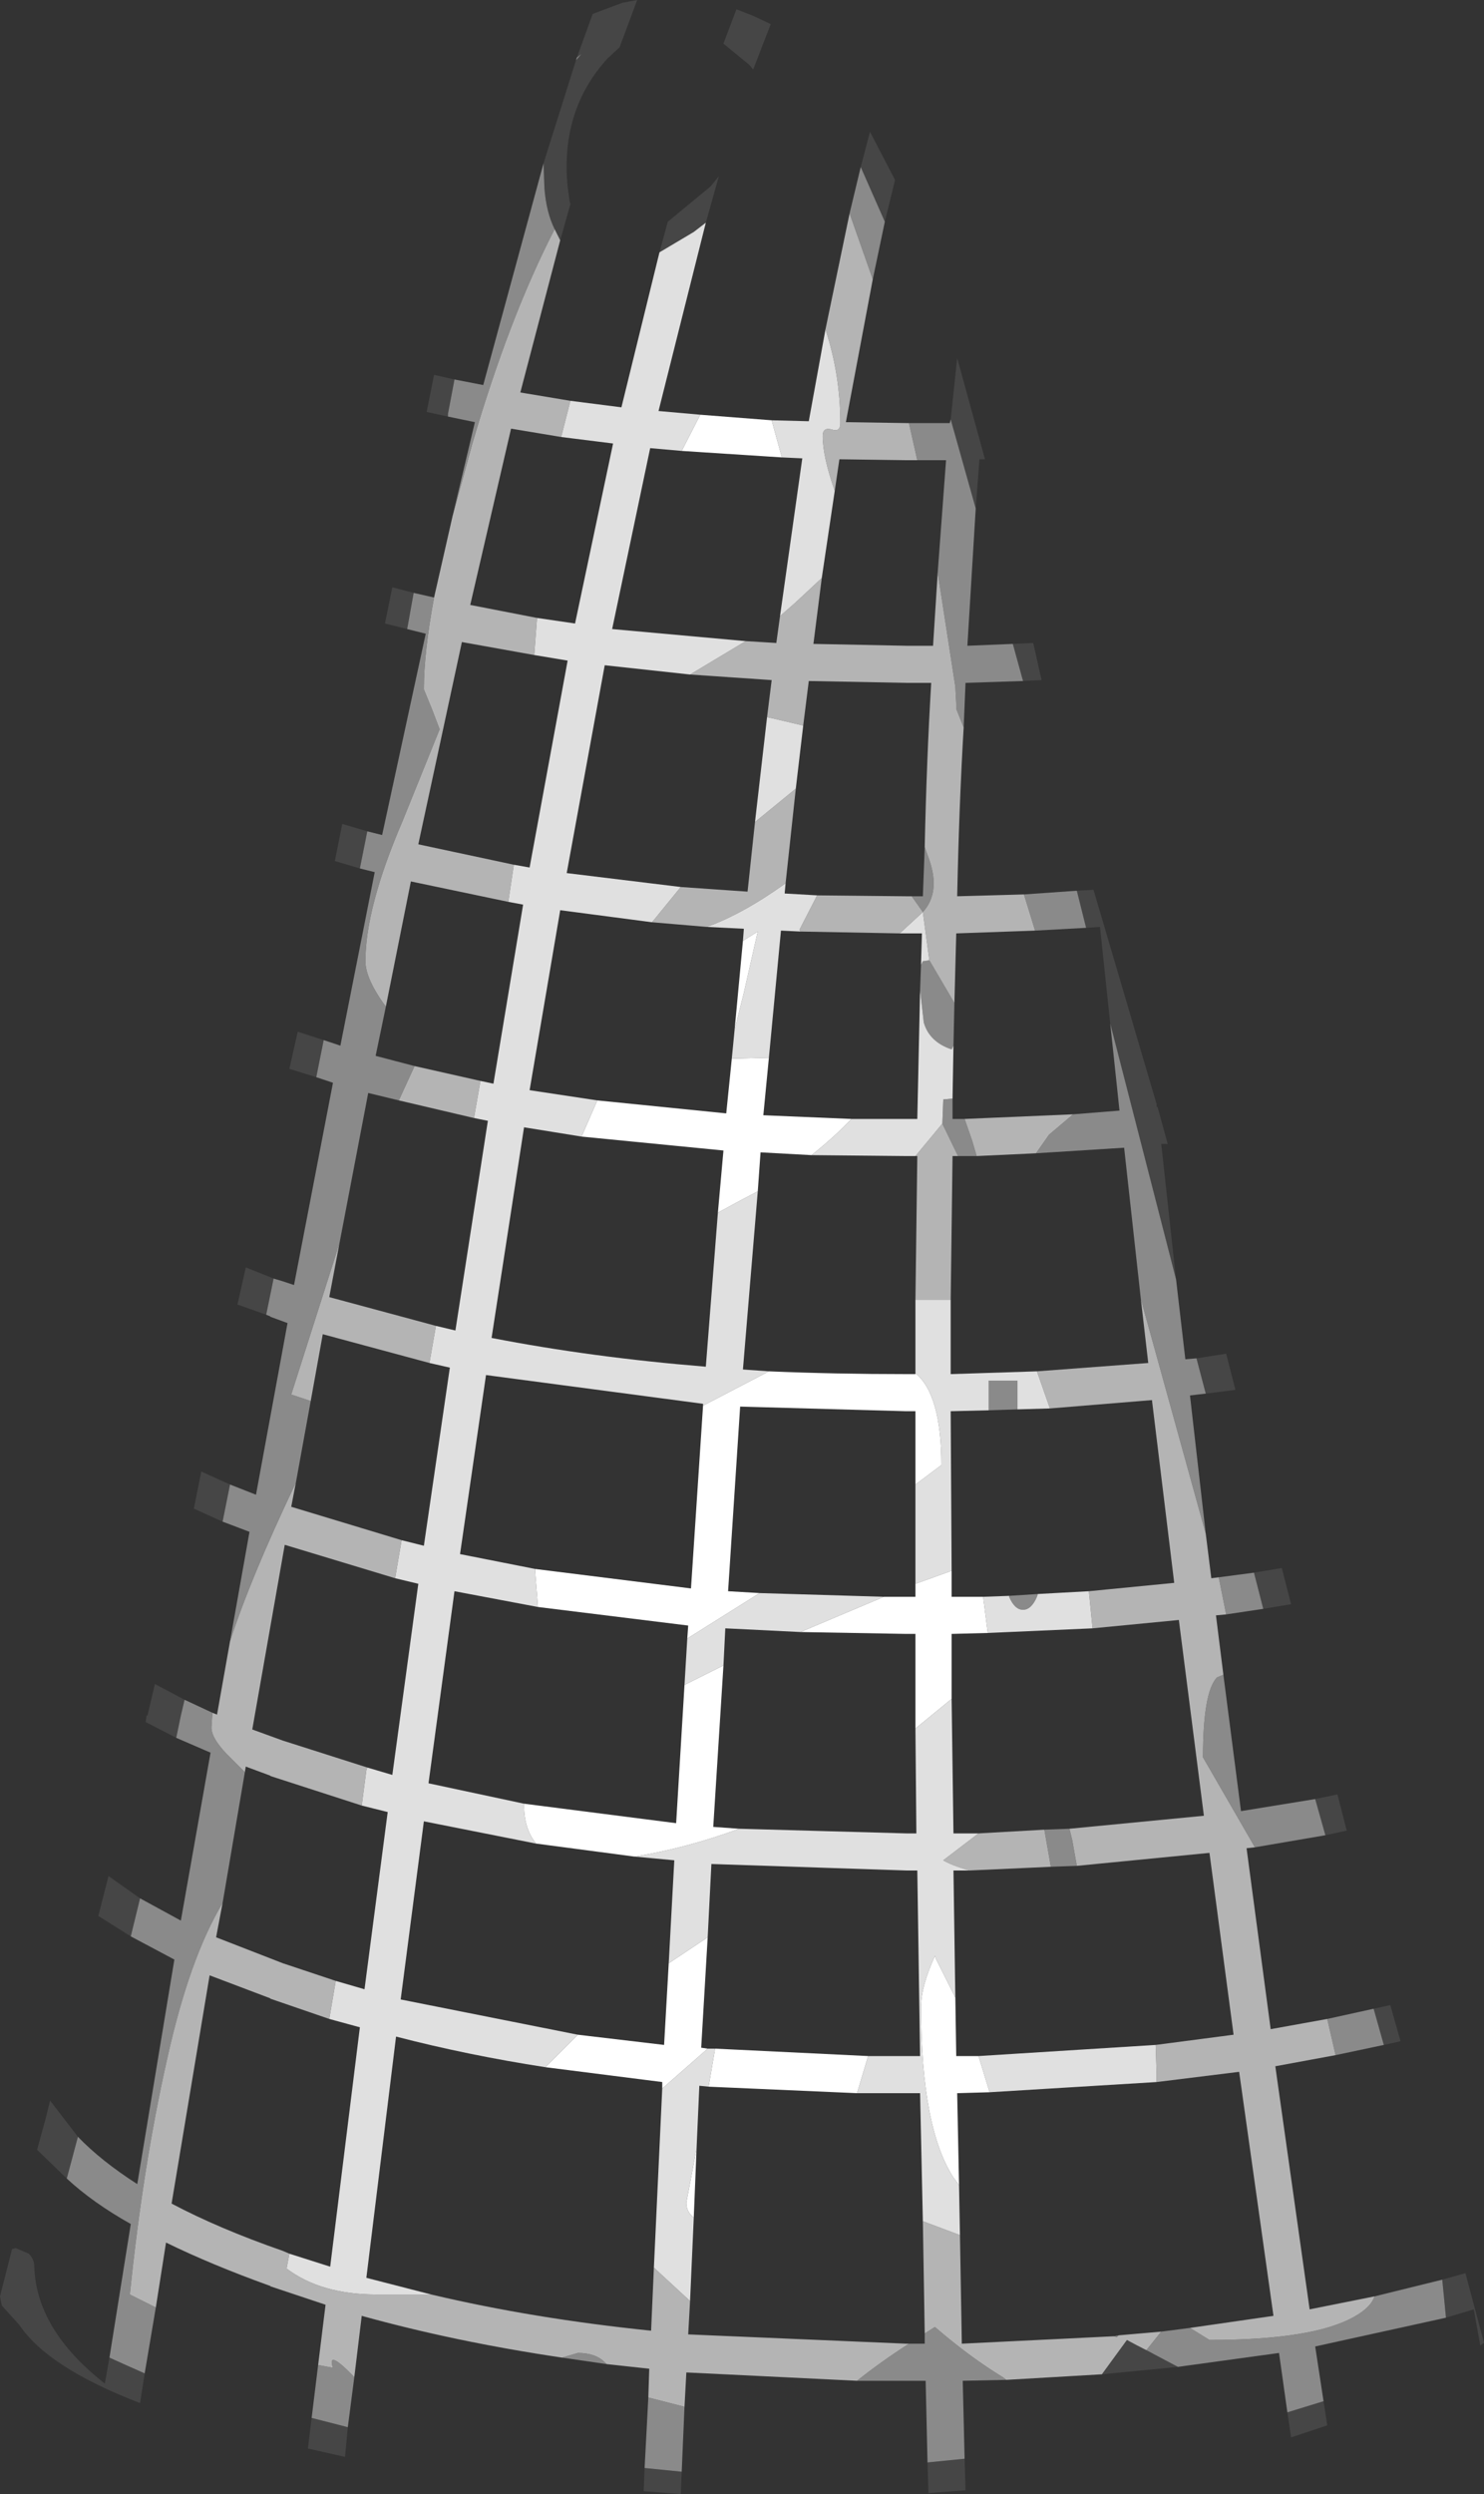 <?xml version="1.0" encoding="UTF-8" standalone="no"?>
<svg xmlns:ffdec="https://www.free-decompiler.com/flash" xmlns:xlink="http://www.w3.org/1999/xlink" ffdec:objectType="shape" height="134.4px" width="80.0px" xmlns="http://www.w3.org/2000/svg">
  <rect width="100%" height="100%" fill="#333333" stroke="none"/>
  <g transform="matrix(1.0, 0.0, 0.0, 1.0, 36.35, 135.75)">
    <path d="M11.35 -123.8 L10.05 -126.75 10.55 -128.65 11.9 -126.05 11.35 -123.8 M-0.8 -122.15 L-0.35 -123.8 1.95 -125.7 2.4 -126.25 1.7 -123.75 1.05 -123.25 -0.8 -122.15 M4.05 -132.25 L2.65 -133.4 3.35 -135.25 4.25 -134.9 5.2 -134.45 4.25 -132.0 4.05 -132.25 M18.8 -99.05 L18.25 -101.05 19.35 -101.1 19.8 -99.1 18.8 -99.05 M16.25 -108.35 L14.9 -113.15 15.25 -116.45 16.75 -111.0 16.45 -111.0 16.25 -108.35 M21.7 -87.75 L22.6 -87.8 26.0 -76.25 26.0 -76.1 26.05 -76.1 26.6 -74.1 26.25 -74.1 27.05 -66.8 23.5 -80.6 22.95 -85.8 22.2 -85.75 21.7 -87.75 M28.15 -62.55 L29.75 -62.8 30.25 -60.85 28.65 -60.65 28.15 -62.55 M31.25 -51.0 L32.75 -51.25 33.25 -49.3 31.75 -49.05 31.25 -51.0 M34.55 -38.8 L35.75 -39.05 36.25 -37.1 35.1 -36.85 34.55 -38.8 M37.7 -27.5 L38.6 -27.7 39.15 -25.75 38.25 -25.55 37.7 -27.5 M41.4 -12.9 L42.65 -13.25 43.65 -9.5 43.45 -9.35 43.1 -11.3 41.6 -10.85 41.4 -12.9 M35.0 -6.35 L35.2 -5.05 34.15 -4.7 33.25 -4.4 33.05 -5.75 35.0 -6.35 M27.15 -8.2 L23.05 -7.8 24.4 -9.65 Q24.95 -9.35 25.45 -9.1 L27.15 -8.2 M15.65 -3.25 L15.7 -1.55 13.7 -1.4 13.65 -3.05 15.65 -3.25 M0.4 -2.55 L0.35 -1.35 -1.65 -1.5 -1.6 -2.75 0.4 -2.55 M-17.6 -4.95 L-17.75 -3.35 -19.75 -3.8 -19.55 -5.45 -17.6 -4.95 M-28.55 -7.85 L-28.8 -6.25 Q-33.75 -8.15 -35.3 -10.45 L-36.25 -11.5 -36.35 -12.0 -35.7 -14.55 -35.5 -14.6 -34.8 -14.3 Q-34.5 -14.0 -34.5 -13.6 -34.4 -10.2 -30.7 -7.3 L-30.45 -8.7 Q-29.35 -8.2 -28.55 -7.85 M-32.75 -18.35 L-34.35 -19.9 -33.9 -21.55 -33.65 -22.55 -32.15 -20.6 -32.75 -18.35 M-29.3 -31.4 L-31.05 -32.5 -30.5 -34.65 -28.8 -33.45 -29.3 -31.4 M-26.85 -42.1 L-28.5 -42.95 -28.45 -43.3 -28.4 -43.3 -28.0 -45.0 -26.4 -44.15 -26.6 -43.3 -26.85 -42.1 M-24.35 -53.75 L-25.9 -54.45 -25.5 -56.45 -23.95 -55.75 -24.35 -53.75 M-22.0 -64.9 L-23.55 -65.45 -23.1 -67.45 -21.6 -66.85 -22.0 -64.9 M-19.3 -77.7 L-20.75 -78.15 -20.3 -80.15 -18.9 -79.7 -19.3 -77.7 M-16.95 -88.95 L-18.3 -89.35 -17.9 -91.35 -16.55 -90.95 -16.95 -88.95 M-14.4 -101.85 L-15.6 -102.15 -15.2 -104.1 -14.05 -103.8 -14.4 -101.85 M-12.2 -113.3 L-13.35 -113.55 -12.95 -115.55 -11.85 -115.3 -12.2 -113.45 -12.2 -113.3 M-7.05 -126.95 L-5.3 -132.5 -5.0 -132.85 -5.25 -132.65 -4.4 -135.0 -2.8 -135.6 -2.0 -135.75 -2.95 -133.2 -3.6 -132.6 Q-6.15 -129.8 -5.75 -125.7 L-5.65 -124.95 -5.6 -124.75 -6.15 -122.8 -6.45 -123.4 Q-6.9 -124.3 -7.0 -125.6 L-7.05 -126.95" fill="#464646" fill-rule="evenodd" stroke="none"/>
    <path d="M9.45 -124.25 L10.05 -126.75 11.35 -123.8 10.7 -120.7 9.45 -124.25 M12.65 -112.95 L14.85 -112.95 14.9 -113.15 16.25 -108.35 15.8 -100.95 18.25 -101.05 18.8 -99.05 15.7 -98.95 15.6 -96.55 15.2 -97.55 15.2 -97.85 15.15 -98.75 14.2 -104.9 14.65 -110.95 13.1 -110.95 12.65 -112.95 M13.5 -90.1 L13.75 -89.4 Q14.35 -87.65 13.4 -86.6 L12.8 -87.45 13.4 -87.45 13.5 -90.1 M13.75 -84.0 L15.1 -81.7 15.05 -79.4 14.95 -79.2 Q13.75 -79.6 13.45 -80.65 L13.25 -82.4 13.3 -83.75 13.4 -83.95 13.75 -84.0 M19.45 -85.6 L18.85 -87.55 21.7 -87.75 22.2 -85.75 19.45 -85.6 M23.5 -80.6 L27.05 -66.8 27.55 -62.5 28.15 -62.55 28.65 -60.65 27.8 -60.55 28.65 -53.1 25.15 -65.75 24.25 -73.9 19.5 -73.6 20.2 -74.6 21.5 -75.7 24.0 -75.9 23.5 -80.6 M29.35 -50.75 L31.25 -51.0 31.75 -49.05 29.75 -48.75 29.35 -50.75 M29.6 -45.5 L30.55 -38.15 34.55 -38.8 35.1 -36.85 31.3 -36.2 28.5 -41.05 Q28.5 -44.55 29.25 -45.35 L29.6 -45.5 M35.2 -26.95 L37.7 -27.5 38.25 -25.55 35.65 -25.0 35.2 -26.95 M37.75 -12.0 L41.4 -12.9 41.6 -10.85 34.55 -9.3 35.0 -6.35 33.05 -5.75 32.6 -8.95 27.15 -8.2 25.45 -9.1 26.25 -10.1 27.8 -10.3 28.85 -9.65 Q34.45 -9.65 36.65 -10.9 37.55 -11.4 37.75 -12.0 M17.9 -7.5 L15.55 -7.45 15.65 -3.25 13.65 -3.05 13.55 -7.45 12.5 -7.45 9.85 -7.45 Q11.1 -8.45 12.65 -9.45 L13.5 -9.45 13.5 -10.0 14.05 -10.35 Q15.9 -8.75 17.7 -7.65 L17.9 -7.5 M0.55 -6.05 L0.4 -2.55 -1.6 -2.75 -1.4 -6.55 0.55 -6.05 M-3.65 -8.35 L-6.05 -8.7 -5.2 -8.95 Q-4.25 -8.95 -3.75 -8.45 L-3.65 -8.35 M-17.25 -7.65 L-17.6 -4.95 -19.55 -5.45 -19.2 -8.3 -18.4 -8.15 Q-18.75 -9.2 -17.25 -7.65 M-27.95 -11.4 L-28.55 -7.85 Q-29.35 -8.2 -30.45 -8.7 L-29.3 -15.9 Q-31.35 -17.05 -32.75 -18.35 L-32.15 -20.6 Q-30.9 -19.3 -28.95 -18.05 L-26.95 -30.15 -29.3 -31.4 -28.8 -33.45 -26.6 -32.25 -25.0 -41.3 -26.85 -42.1 -26.6 -43.3 -26.4 -44.15 -24.9 -43.45 -24.95 -42.65 Q-24.95 -42.0 -23.85 -40.95 L-23.15 -40.25 -24.35 -33.2 Q-26.15 -30.2 -27.35 -24.75 -28.65 -19.0 -29.35 -12.1 L-27.95 -11.4 M-23.95 -47.3 L-22.9 -53.2 -24.35 -53.75 -23.95 -55.75 -22.55 -55.2 -20.85 -64.45 -21.8 -64.8 -21.75 -64.8 -22.0 -64.9 -21.6 -66.85 -21.1 -66.7 -20.5 -66.5 -18.4 -77.4 -19.3 -77.7 -18.9 -79.7 -18.0 -79.4 -16.15 -88.75 -16.95 -88.95 -16.55 -90.95 -15.75 -90.75 -13.4 -101.6 -14.4 -101.85 -14.05 -103.8 -12.95 -103.55 Q-13.5 -100.6 -13.5 -98.6 L-13.05 -97.5 -12.65 -96.45 -14.65 -91.5 Q-16.65 -86.85 -16.65 -83.95 -16.65 -83.0 -15.55 -81.5 L-16.1 -78.85 -14.0 -78.3 -14.85 -76.45 -16.5 -76.85 -18.05 -68.75 -20.65 -60.6 -19.6 -60.25 -20.4 -55.85 Q-22.85 -50.7 -23.95 -47.3 M-11.95 -107.95 L-10.75 -113.0 -12.2 -113.3 -12.2 -113.45 -11.85 -115.3 -10.3 -115.0 -7.05 -126.95 -7.0 -125.6 Q-6.9 -124.3 -6.45 -123.4 -8.9 -118.65 -10.9 -111.8 L-11.95 -107.95 M-5.3 -132.5 L-5.25 -132.65 -5.0 -132.85 -5.3 -132.5 M14.45 -75.2 L14.5 -76.5 15.0 -76.55 15.0 -75.45 15.65 -75.45 16.05 -74.3 16.3 -73.45 15.3 -73.45 15.2 -73.65 14.45 -75.2 M18.5 -59.8 L16.95 -59.75 16.95 -61.35 18.5 -61.35 18.5 -59.8 M18.05 -49.75 L19.6 -49.85 19.55 -49.7 Q19.25 -49.0 18.8 -49.0 18.35 -49.0 18.05 -49.7 L18.05 -49.75 M21.3 -37.2 L21.45 -36.6 21.7 -35.2 20.3 -35.15 19.95 -37.15 21.3 -37.2 M23.95 -9.9 L23.85 -9.8 23.7 -9.85 23.95 -9.9" fill="#8a8a8a" fill-rule="evenodd" stroke="none"/>
    <path d="M9.45 -124.25 L10.7 -120.7 9.25 -113.0 12.5 -112.95 12.65 -112.95 13.1 -110.95 12.5 -110.95 8.9 -111.0 8.65 -109.3 Q8.0 -111.15 8.0 -112.25 8.0 -112.75 8.5 -112.6 8.95 -112.45 8.95 -112.95 8.95 -115.55 8.15 -118.0 L9.45 -124.25 M14.2 -104.9 L15.15 -98.75 15.2 -97.85 15.2 -97.55 15.6 -96.55 Q15.35 -92.3 15.25 -87.45 L18.85 -87.55 19.45 -85.6 15.2 -85.45 15.1 -81.7 13.75 -84.0 13.4 -86.6 Q14.35 -87.65 13.75 -89.4 L13.5 -90.1 Q13.6 -94.8 13.85 -98.95 L12.5 -98.95 7.25 -99.05 6.95 -96.65 5.25 -97.05 5.0 -97.1 5.25 -99.1 0.85 -99.4 3.85 -101.2 5.5 -101.1 5.7 -102.55 6.5 -103.25 7.95 -104.6 7.5 -101.05 12.5 -100.95 13.95 -100.95 14.2 -104.9 M28.65 -53.1 L28.95 -50.7 29.35 -50.75 29.75 -48.75 29.2 -48.7 29.6 -45.5 29.25 -45.35 Q28.5 -44.55 28.5 -41.05 L31.3 -36.2 30.85 -36.15 32.15 -26.4 35.2 -26.95 35.65 -25.0 32.4 -24.4 34.25 -11.3 37.75 -12.0 Q37.55 -11.4 36.65 -10.9 34.45 -9.65 28.85 -9.65 L27.8 -10.3 32.3 -10.95 30.45 -24.1 26.0 -23.55 26.0 -24.0 25.95 -25.55 30.15 -26.1 28.85 -35.9 21.7 -35.2 21.45 -36.6 21.3 -37.2 28.55 -37.9 27.2 -48.45 22.55 -48.0 22.35 -50.0 26.95 -50.45 25.75 -60.3 20.25 -59.85 19.55 -61.85 25.55 -62.3 25.15 -65.75 28.65 -53.1 M23.05 -7.8 L17.9 -7.5 17.7 -7.65 Q15.9 -8.75 14.05 -10.35 L13.5 -10.0 13.4 -16.05 15.4 -15.3 15.5 -9.45 23.7 -9.85 23.85 -9.8 23.95 -9.9 26.25 -10.1 25.45 -9.1 Q24.95 -9.35 24.4 -9.65 L23.05 -7.8 M9.85 -7.45 L0.65 -7.9 0.55 -6.05 -1.4 -6.55 -1.35 -8.1 -3.65 -8.35 -3.75 -8.45 Q-4.25 -8.95 -5.2 -8.95 L-6.05 -8.7 Q-11.8 -9.55 -16.85 -10.95 L-17.25 -7.65 Q-18.75 -9.2 -18.4 -8.15 L-19.2 -8.3 -18.8 -11.55 -21.8 -12.55 -21.75 -12.55 Q-24.95 -13.7 -27.4 -14.9 L-27.95 -11.4 -29.35 -12.1 Q-28.65 -19.0 -27.35 -24.75 -26.15 -30.2 -24.35 -33.2 L-24.7 -31.35 -21.1 -29.95 -18.25 -29.0 -18.6 -26.95 -21.8 -28.05 -21.75 -28.05 -25.05 -29.3 -27.1 -17.0 Q-24.55 -15.65 -21.1 -14.45 L-20.75 -14.3 -20.9 -13.5 Q-19.05 -12.1 -16.05 -12.1 L-13.1 -12.1 Q-7.6 -10.8 -1.25 -10.15 L-1.1 -13.55 0.85 -11.75 0.75 -9.95 12.5 -9.45 12.65 -9.45 Q11.1 -8.45 9.85 -7.45 M-24.9 -43.45 L-24.65 -43.35 -23.95 -47.3 Q-22.85 -50.7 -20.4 -55.85 L-20.65 -54.55 -14.7 -52.75 -15.05 -50.7 -21.0 -52.5 -22.75 -42.55 -21.1 -41.95 -16.55 -40.5 -16.6 -40.35 -16.85 -38.45 -21.8 -40.05 -21.75 -40.05 -23.1 -40.55 -23.15 -40.25 -23.85 -40.95 Q-24.95 -42.0 -24.95 -42.65 L-24.9 -43.45 M-12.95 -103.55 L-11.95 -107.95 -10.9 -111.8 Q-8.9 -118.65 -6.45 -123.4 L-6.15 -122.8 -8.3 -114.6 -5.6 -114.15 -6.1 -112.2 -8.8 -112.65 -11.0 -103.15 -7.4 -102.45 -7.55 -100.45 -11.45 -101.15 -13.8 -90.25 -8.65 -89.15 -8.95 -87.15 -14.2 -88.25 -15.55 -81.5 Q-16.65 -83.0 -16.65 -83.95 -16.65 -86.85 -14.65 -91.5 L-12.65 -96.45 -13.05 -97.5 -13.5 -98.6 Q-13.5 -100.6 -12.95 -103.55 M21.5 -75.7 L20.2 -74.6 19.5 -73.6 16.3 -73.45 16.05 -74.3 15.65 -75.45 21.5 -75.7 M7.7 -87.5 L12.5 -87.45 12.8 -87.45 13.4 -86.6 12.15 -85.45 6.8 -85.55 6.75 -85.65 7.7 -87.5 M0.35 -87.95 L3.95 -87.7 4.35 -91.45 6.55 -93.25 6.0 -88.15 Q3.7 -86.5 1.75 -85.8 L-1.2 -86.05 0.35 -87.95 M14.45 -75.2 L15.2 -73.65 15.3 -73.45 15.0 -73.45 14.9 -65.7 13.0 -65.7 13.1 -73.45 13.0 -73.45 14.45 -75.2 M15.9 -34.95 Q14.9 -35.25 14.5 -35.5 L16.4 -36.95 19.95 -37.15 20.3 -35.15 15.9 -34.95 M-10.45 -77.5 L-10.8 -75.5 -14.85 -76.45 -14.0 -78.3 -10.45 -77.5 M-12.85 -64.3 L-13.2 -62.3 -18.95 -63.85 -19.6 -60.25 -20.65 -60.6 -18.05 -68.75 -18.6 -65.85 -12.85 -64.3" fill="#b4b4b4" fill-rule="evenodd" stroke="none"/>
    <path d="M-0.8 -122.15 L1.05 -123.25 1.7 -123.75 -0.85 -113.6 1.4 -113.4 0.4 -111.45 -1.3 -111.6 -3.35 -101.85 3.85 -101.2 0.85 -99.4 -3.75 -99.9 -5.8 -88.7 0.35 -87.95 -1.2 -86.05 -6.15 -86.7 -7.8 -77.0 -4.15 -76.45 -5.0 -74.5 -8.1 -75.0 -9.85 -63.65 Q-4.45 -62.6 1.7 -62.1 L2.35 -70.4 3.55 -71.05 4.5 -71.55 3.7 -61.95 5.1 -61.85 1.55 -60.0 1.55 -60.1 -10.15 -61.65 -11.55 -52.0 -7.5 -51.2 -7.5 -51.05 -7.35 -49.15 -11.85 -50.0 -13.25 -39.65 -8.1 -38.55 -8.1 -38.45 Q-8.1 -37.2 -7.45 -36.4 L-13.5 -37.6 -14.75 -28.0 -5.2 -26.1 -6.95 -24.35 Q-11.15 -25.0 -15.0 -26.0 L-16.6 -13.0 -13.1 -12.1 -16.05 -12.1 Q-19.05 -12.1 -20.9 -13.5 L-20.75 -14.3 -18.55 -13.6 -16.95 -26.5 -18.6 -26.95 -18.25 -29.0 -16.7 -28.55 -15.45 -38.1 -16.85 -38.45 -16.6 -40.35 -16.55 -40.5 -15.2 -40.1 -13.8 -50.4 -15.05 -50.7 -14.7 -52.75 -13.5 -52.45 -12.1 -62.05 -13.2 -62.3 -12.85 -64.3 -11.8 -64.05 -10.05 -75.35 -10.8 -75.5 -10.45 -77.5 -9.75 -77.35 -8.15 -87.0 -8.95 -87.15 -8.65 -89.15 -7.8 -89.0 -5.75 -100.15 -7.55 -100.45 -7.4 -102.45 -5.35 -102.15 -3.3 -111.85 -6.1 -112.2 -5.6 -114.15 -2.85 -113.8 -0.8 -122.15 M5.25 -113.1 L7.25 -113.05 8.15 -118.0 Q8.95 -115.55 8.95 -112.95 8.95 -112.45 8.5 -112.6 8.0 -112.75 8.0 -112.25 8.0 -111.15 8.65 -109.3 L7.95 -104.6 6.5 -103.25 5.7 -102.55 6.9 -111.05 5.8 -111.1 5.25 -113.1 M5.0 -97.1 L5.25 -97.05 6.95 -96.65 6.55 -93.25 4.35 -91.45 5.0 -97.1 M13.4 -86.6 L13.75 -84.0 13.4 -83.95 13.3 -83.75 13.35 -85.45 12.5 -85.45 12.15 -85.45 13.4 -86.6 M7.7 -87.5 L6.75 -85.65 6.8 -85.55 5.75 -85.6 5.1 -78.75 3.1 -78.7 3.25 -80.25 3.75 -82.25 4.5 -85.55 3.7 -85.05 3.75 -85.7 1.75 -85.8 Q3.7 -86.5 6.0 -88.15 L5.95 -87.6 7.7 -87.5 M9.55 -75.45 L12.5 -75.45 13.1 -75.45 13.25 -82.4 13.45 -80.65 Q13.75 -79.6 14.95 -79.2 L15.05 -79.4 15.0 -76.55 14.5 -76.5 14.45 -75.2 13.0 -73.45 12.5 -73.45 7.4 -73.5 Q8.65 -74.5 9.55 -75.45 M13.0 -65.7 L14.9 -65.7 14.9 -61.7 19.55 -61.85 20.25 -59.85 18.5 -59.8 18.5 -61.35 16.95 -61.35 16.95 -59.75 14.9 -59.7 14.95 -51.1 13.0 -50.4 13.0 -55.75 14.4 -56.8 Q14.4 -60.6 13.0 -61.75 L13.0 -65.7 M0.7 -47.45 L4.6 -49.9 11.3 -49.7 6.8 -47.8 2.75 -48.0 2.65 -46.0 0.55 -44.95 0.7 -47.45 M16.65 -49.7 L18.05 -49.75 18.05 -49.7 Q18.35 -49.0 18.8 -49.0 19.25 -49.0 19.55 -49.7 L19.6 -49.85 22.35 -50.0 22.55 -48.0 16.9 -47.75 16.65 -49.7 M13.0 -42.6 L14.95 -44.2 15.05 -36.95 16.4 -36.95 14.5 -35.5 Q14.9 -35.25 15.9 -34.95 L15.05 -34.95 15.15 -28.1 14.1 -30.2 14.05 -30.35 Q13.3 -28.7 13.3 -27.6 13.3 -21.1 15.05 -18.4 L15.35 -18.0 15.4 -15.3 13.4 -16.05 13.25 -22.95 12.5 -22.95 9.85 -22.95 10.45 -24.95 12.5 -24.95 13.25 -24.95 13.1 -34.95 12.5 -34.95 2.0 -35.3 1.8 -31.35 -0.3 -29.95 0.0 -35.5 -2.15 -35.7 Q0.65 -36.15 3.5 -37.2 L12.5 -36.95 13.05 -36.95 13.0 -42.6 M25.95 -25.55 L26.0 -24.0 26.0 -23.55 17.0 -23.0 16.4 -24.95 25.95 -25.55 M1.8 -25.35 L2.2 -25.35 1.85 -23.3 1.35 -23.35 1.2 -19.95 0.65 -17.05 Q0.65 -16.55 1.05 -16.25 L0.85 -11.75 -1.1 -13.55 -0.65 -23.2 1.8 -25.35" fill="#e0e0e0" fill-rule="evenodd" stroke="none"/>
    <path d="M1.4 -113.4 L5.25 -113.1 5.8 -111.1 0.4 -111.45 1.4 -113.4 M3.7 -85.05 L4.5 -85.55 3.75 -82.25 3.25 -80.25 3.7 -85.05 M3.1 -78.7 L5.1 -78.75 4.8 -75.65 9.55 -75.45 Q8.65 -74.5 7.4 -73.5 L4.65 -73.65 4.5 -71.55 3.55 -71.05 2.35 -70.4 2.65 -73.75 -5.0 -74.5 -4.15 -76.45 2.8 -75.75 3.1 -78.7 M1.55 -60.0 L5.1 -61.85 Q8.7 -61.7 12.5 -61.7 L13.0 -61.7 13.0 -61.75 Q14.4 -60.6 14.4 -56.8 L13.0 -55.75 13.0 -59.7 12.5 -59.7 3.55 -59.95 2.9 -50.0 4.6 -49.9 0.7 -47.45 0.75 -48.15 -7.35 -49.15 -7.5 -51.05 -7.5 -51.2 0.9 -50.15 1.55 -60.0 M14.95 -51.1 L14.95 -49.7 16.65 -49.7 16.9 -47.75 14.95 -47.7 14.95 -44.2 13.0 -42.6 13.0 -47.7 12.5 -47.7 6.8 -47.8 11.3 -49.7 12.5 -49.7 13.0 -49.7 13.0 -50.4 14.95 -51.1 M-8.1 -38.55 L0.1 -37.5 0.55 -44.95 2.65 -46.0 2.1 -37.3 3.5 -37.2 Q0.65 -36.15 -2.15 -35.7 L-7.45 -36.4 Q-8.1 -37.2 -8.1 -38.45 L-8.1 -38.55 M10.45 -24.95 L9.85 -22.95 1.85 -23.3 2.2 -25.35 10.45 -24.95 M15.35 -18.0 L15.05 -18.4 Q13.3 -21.1 13.3 -27.6 13.3 -28.7 14.05 -30.35 L14.1 -30.2 15.15 -28.1 15.2 -24.95 16.4 -24.95 17.0 -23.0 15.25 -22.95 15.35 -18.0 M1.8 -25.35 L-0.65 -23.2 -0.65 -23.55 -6.95 -24.35 -5.2 -26.1 -0.55 -25.55 -0.3 -29.95 1.8 -31.35 1.45 -25.4 1.8 -25.35 M1.05 -16.25 Q0.65 -16.55 0.65 -17.05 L1.2 -19.95 1.05 -16.25" fill="#ffffff" fill-rule="evenodd" stroke="none"/>
  </g>
</svg>
